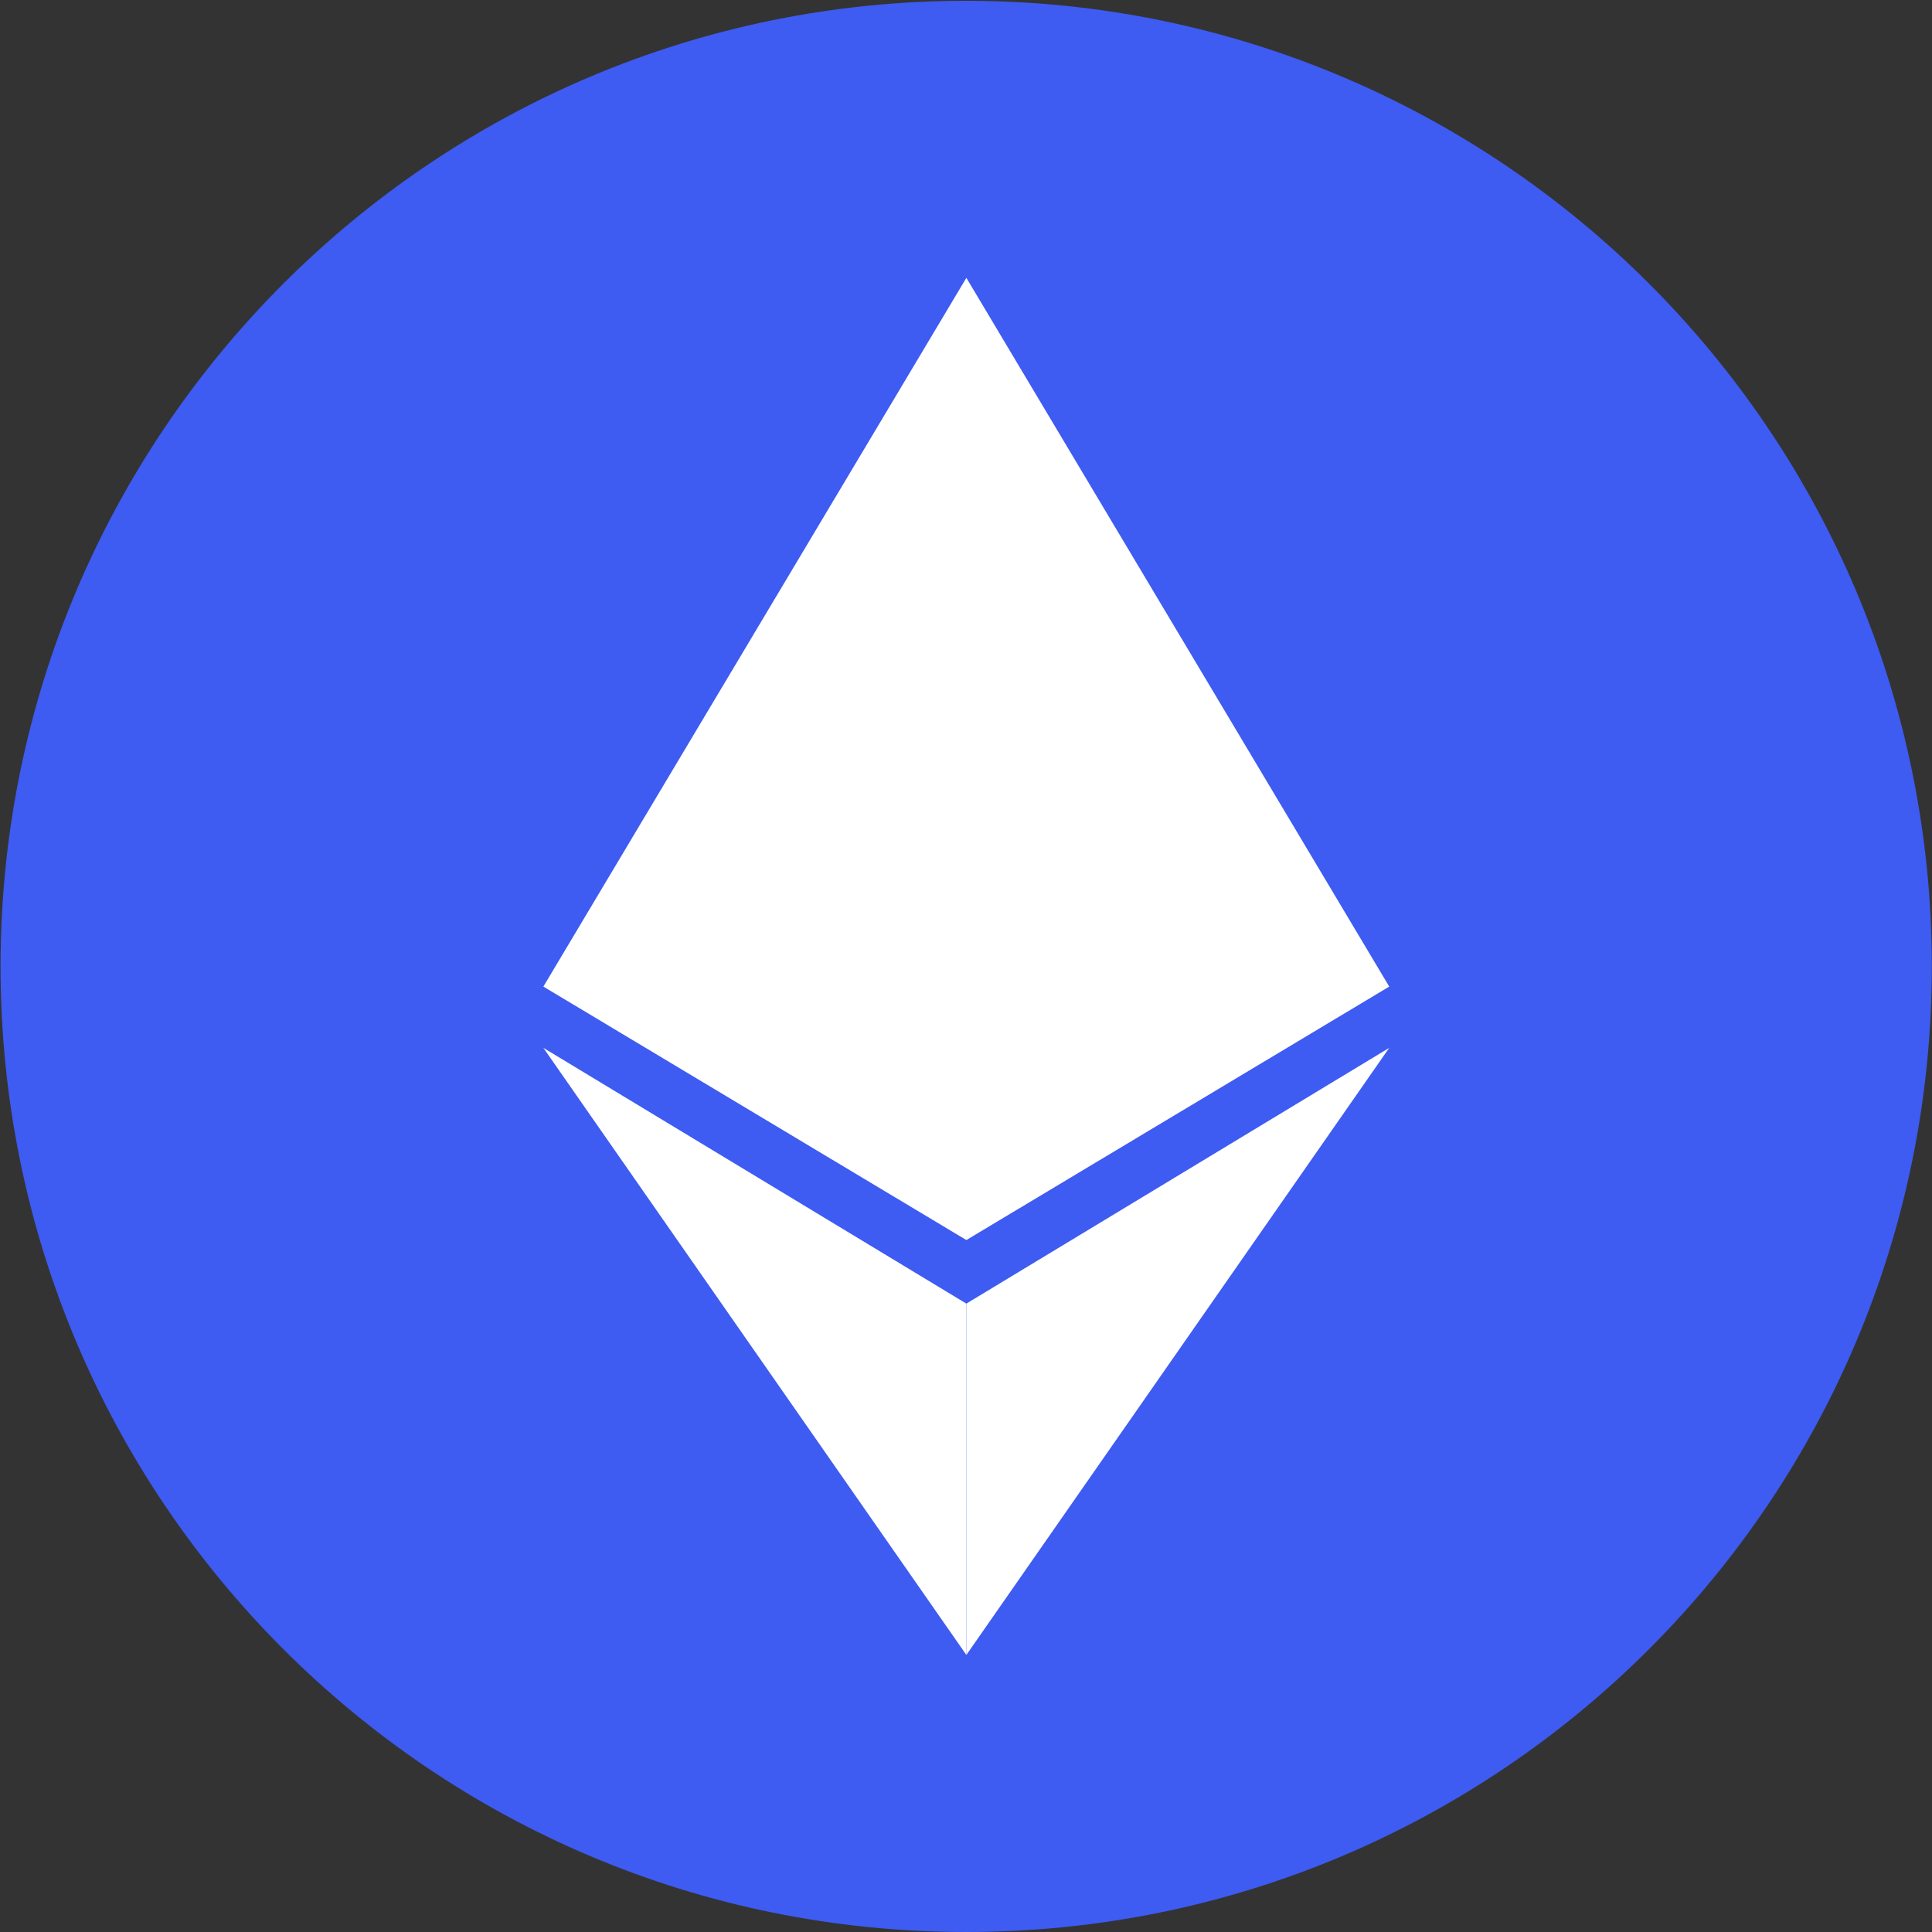 <svg width="32" height="32" viewBox="0 0 32 32" fill="none" xmlns="http://www.w3.org/2000/svg">
<rect x="0" y="0" width="32" height="32" fill="#333333" stroke="none"/>
<g clip-path="url(#clip0_696_7389)">
<path d="M16.003 0.013C24.837 0.013 31.997 7.172 31.997 16.006C31.997 24.84 24.837 32 16.003 32C7.169 32 0.009 24.84 0.009 16.006C0.009 7.172 7.172 0.013 16.003 0.013Z" fill="#3E5BF2"/>
<path d="M16.006 4.602V20.539L23.01 16.341L16.006 4.602ZM16.006 27.411L23.01 17.356L16.006 21.592V27.411ZM16.006 4.602V20.539L9 16.341L16.006 4.602Z" fill="white"/>
<path d="M16.006 21.592V27.411L9 17.356L16.006 21.592Z" fill="white"/>
</g>
<defs>
<clipPath id="clip0_696_7389">
<rect width="32" height="32" fill="white"/>
</clipPath>
</defs>
</svg>
